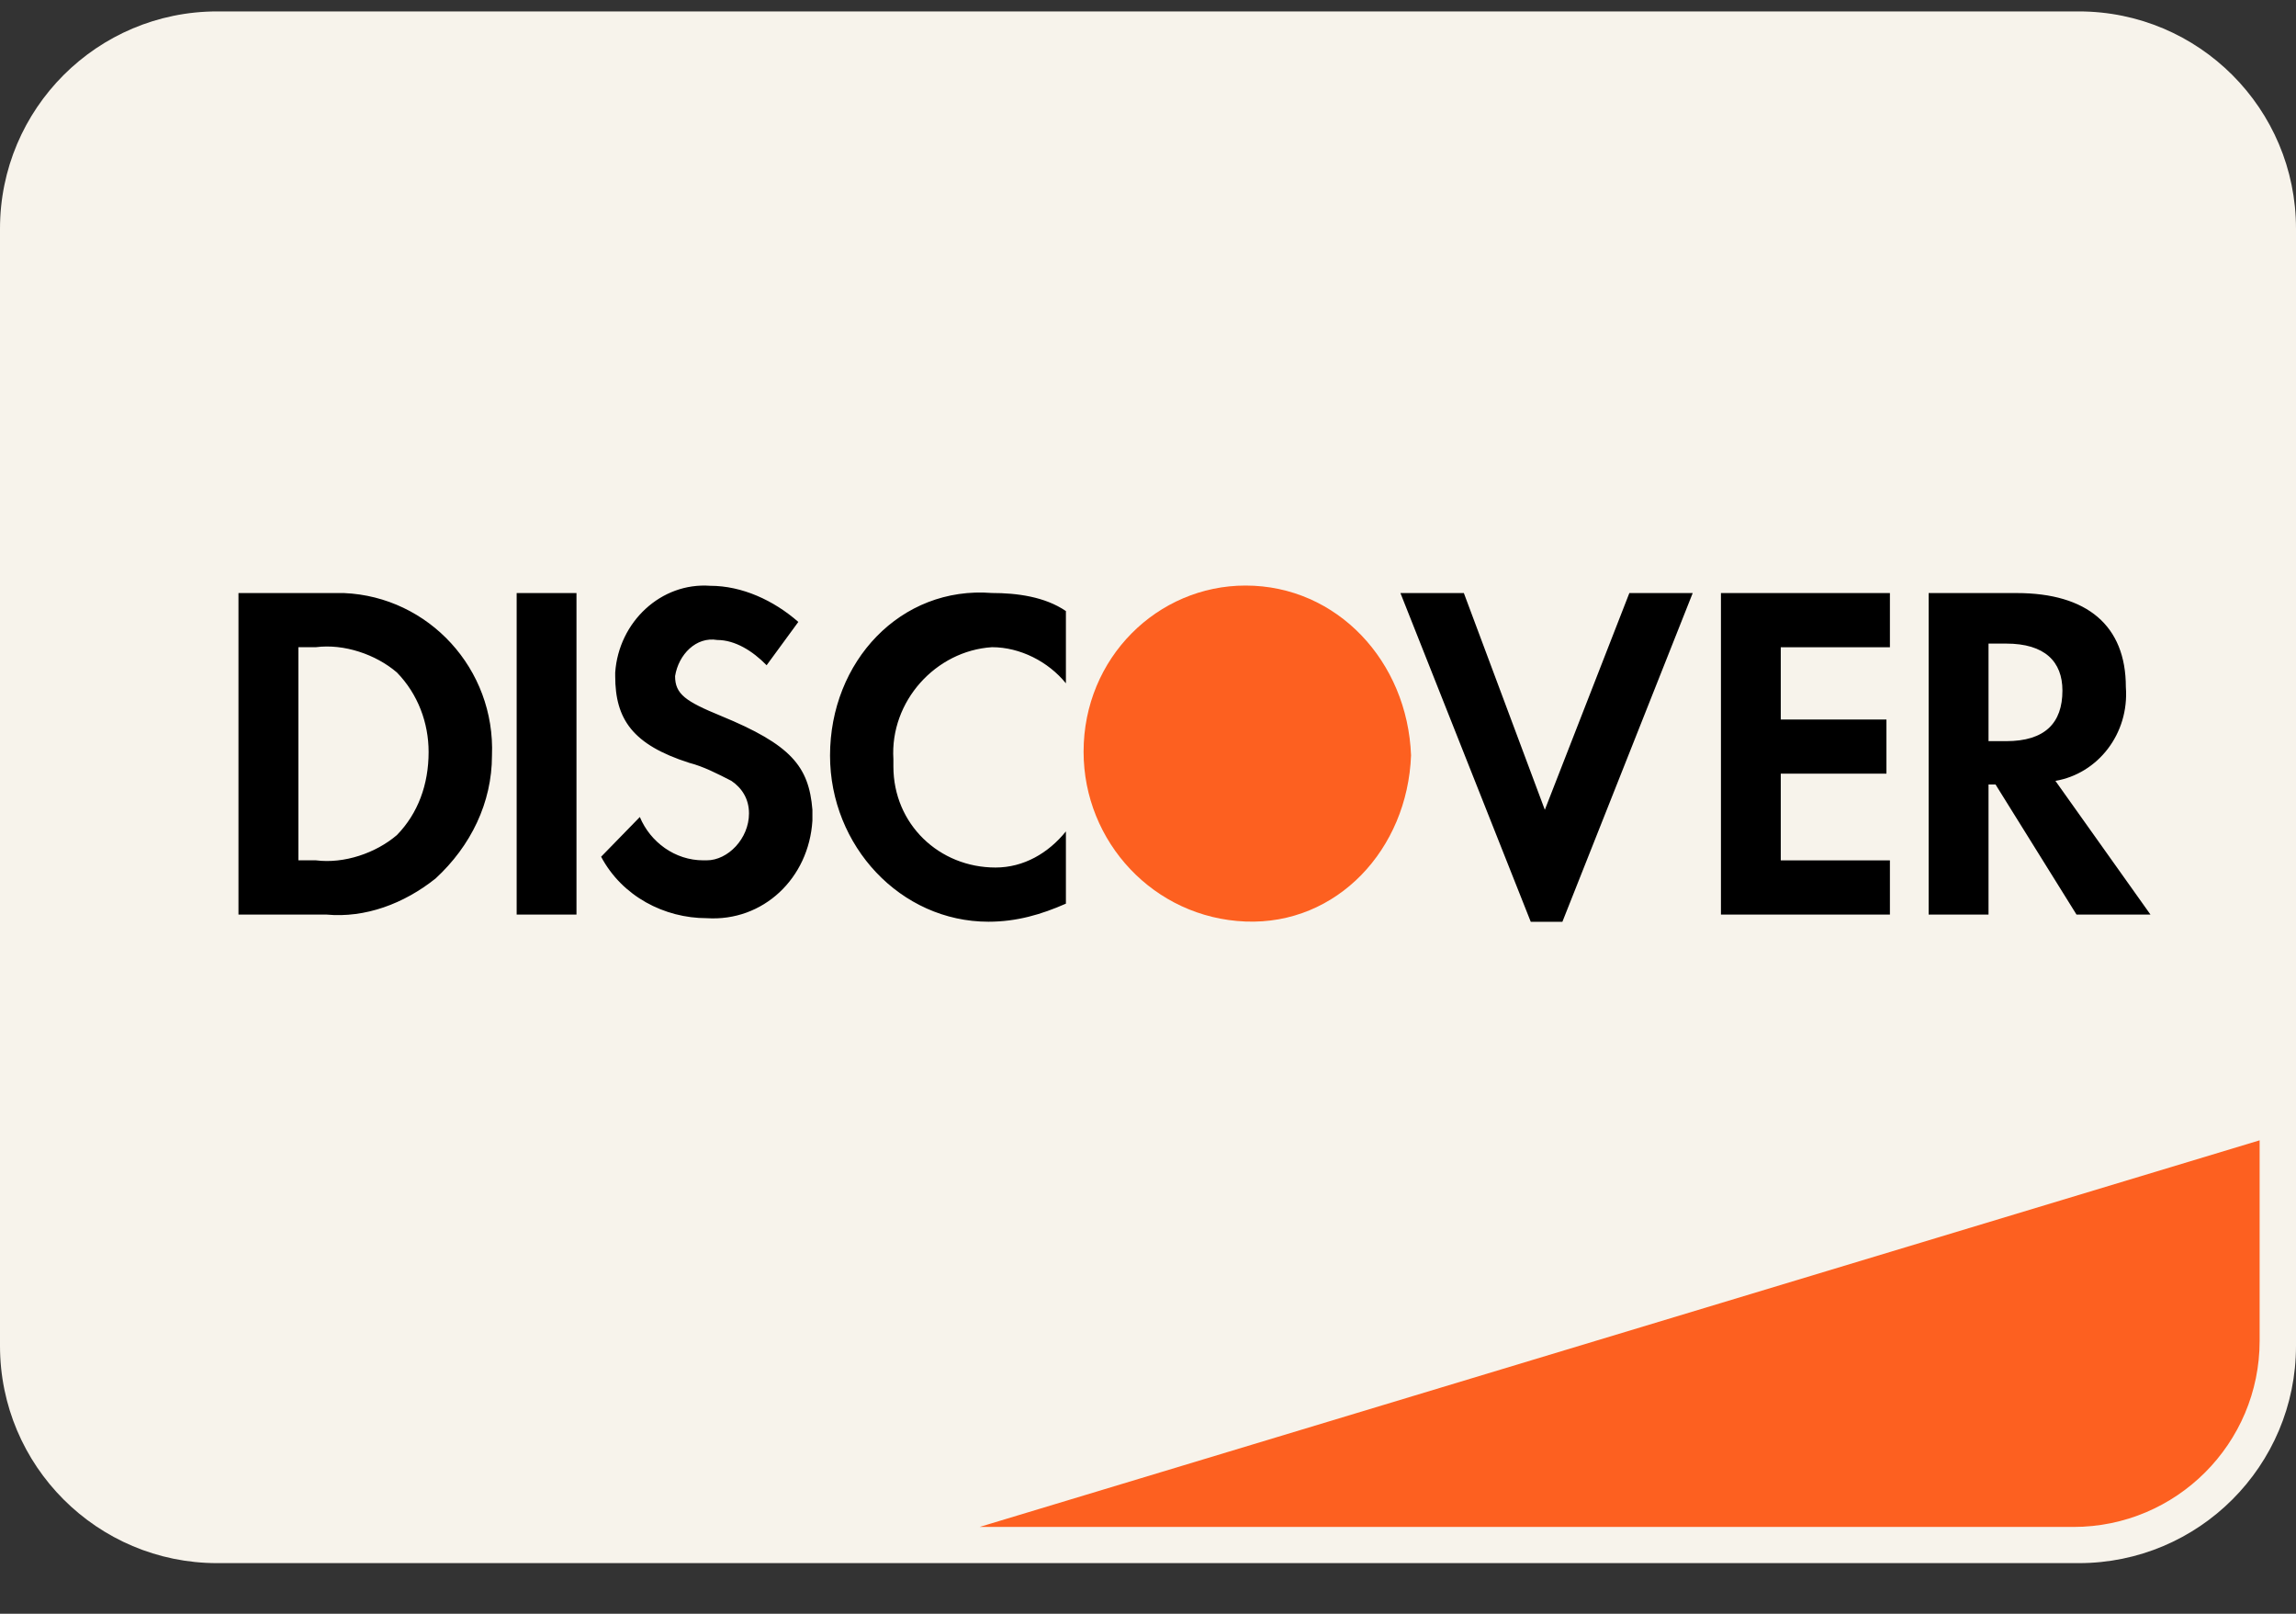 <svg viewBox="0 0 37 26" fill="none" xmlns="http://www.w3.org/2000/svg">
    <rect x="0" y="0" width="37" height="26" fill="#333333" stroke="none"/>
    <path d="M33.5 0.184H3.5C1.567 0.184 0 1.751 0 3.684V21.684C0 23.617 1.567 25.184 3.5 25.184H33.5C35.433 25.184 37 23.617 37 21.684V3.684C37 1.751 35.433 0.184 33.5 0.184Z" fill="#F7F3EB"/>
    <path d="M15.786 24.601L36.414 18.372V21.601C36.414 23.258 35.071 24.601 33.414 24.601H15.786Z" fill="#FD6020"/>
    <path fill-rule="evenodd" clip-rule="evenodd" d="M32.499 9.555C33.634 9.555 34.258 10.079 34.258 11.068C34.315 11.825 33.804 12.465 33.123 12.581L34.655 14.735H33.463L32.158 12.639H32.045V14.735H31.08V9.555H32.499ZM32.045 11.941H32.329C32.953 11.941 33.236 11.65 33.236 11.126C33.236 10.66 32.953 10.369 32.329 10.369H32.045V11.941ZM27.733 14.735H30.456V13.862H28.697V12.465H30.4V11.592H28.697V10.428H30.456V9.555H27.733V14.735ZM24.895 13.047L23.59 9.555H22.568L24.668 14.851H25.178L27.278 9.555H26.257L24.895 13.047ZM13.376 12.173C13.376 13.628 14.511 14.85 15.929 14.85C16.383 14.85 16.78 14.734 17.177 14.559V13.395C16.894 13.745 16.497 13.977 16.043 13.977C15.135 13.977 14.397 13.279 14.397 12.348V12.231C14.34 11.3 15.078 10.485 15.986 10.427C16.44 10.427 16.894 10.66 17.177 11.009V9.845C16.837 9.612 16.383 9.554 15.986 9.554C14.511 9.438 13.376 10.66 13.376 12.173ZM11.616 11.533C11.049 11.3 10.879 11.184 10.879 10.893C10.935 10.544 11.219 10.253 11.559 10.311C11.843 10.311 12.127 10.485 12.354 10.718L12.865 10.02C12.467 9.671 11.957 9.438 11.446 9.438C10.652 9.38 9.971 10.02 9.914 10.835V10.893C9.914 11.591 10.198 11.999 11.106 12.29C11.333 12.348 11.559 12.464 11.787 12.581C11.957 12.697 12.07 12.872 12.07 13.105C12.07 13.512 11.73 13.861 11.389 13.861H11.333C10.879 13.861 10.481 13.57 10.311 13.163L9.687 13.803C10.027 14.443 10.708 14.793 11.389 14.793C12.297 14.851 13.035 14.152 13.092 13.221V13.046C13.035 12.348 12.751 11.999 11.616 11.533ZM8.326 14.735H9.29V9.555H8.326V14.735ZM3.843 9.555H5.545C6.907 9.613 7.985 10.777 7.928 12.174C7.928 12.931 7.588 13.629 7.02 14.153C6.51 14.56 5.886 14.793 5.261 14.735H3.843V9.555ZM5.091 13.861C5.545 13.919 6.056 13.745 6.396 13.454C6.737 13.104 6.907 12.639 6.907 12.115C6.907 11.649 6.737 11.184 6.396 10.834C6.056 10.543 5.545 10.369 5.091 10.427H4.808V13.861H5.091Z" fill="black"/>
    <path fill-rule="evenodd" clip-rule="evenodd" d="M20.072 9.434C18.654 9.434 17.462 10.598 17.462 12.111C17.462 13.566 18.597 14.789 20.072 14.847C21.547 14.905 22.682 13.683 22.739 12.17C22.682 10.656 21.547 9.434 20.072 9.434Z" fill="#FD6020"/>
</svg>